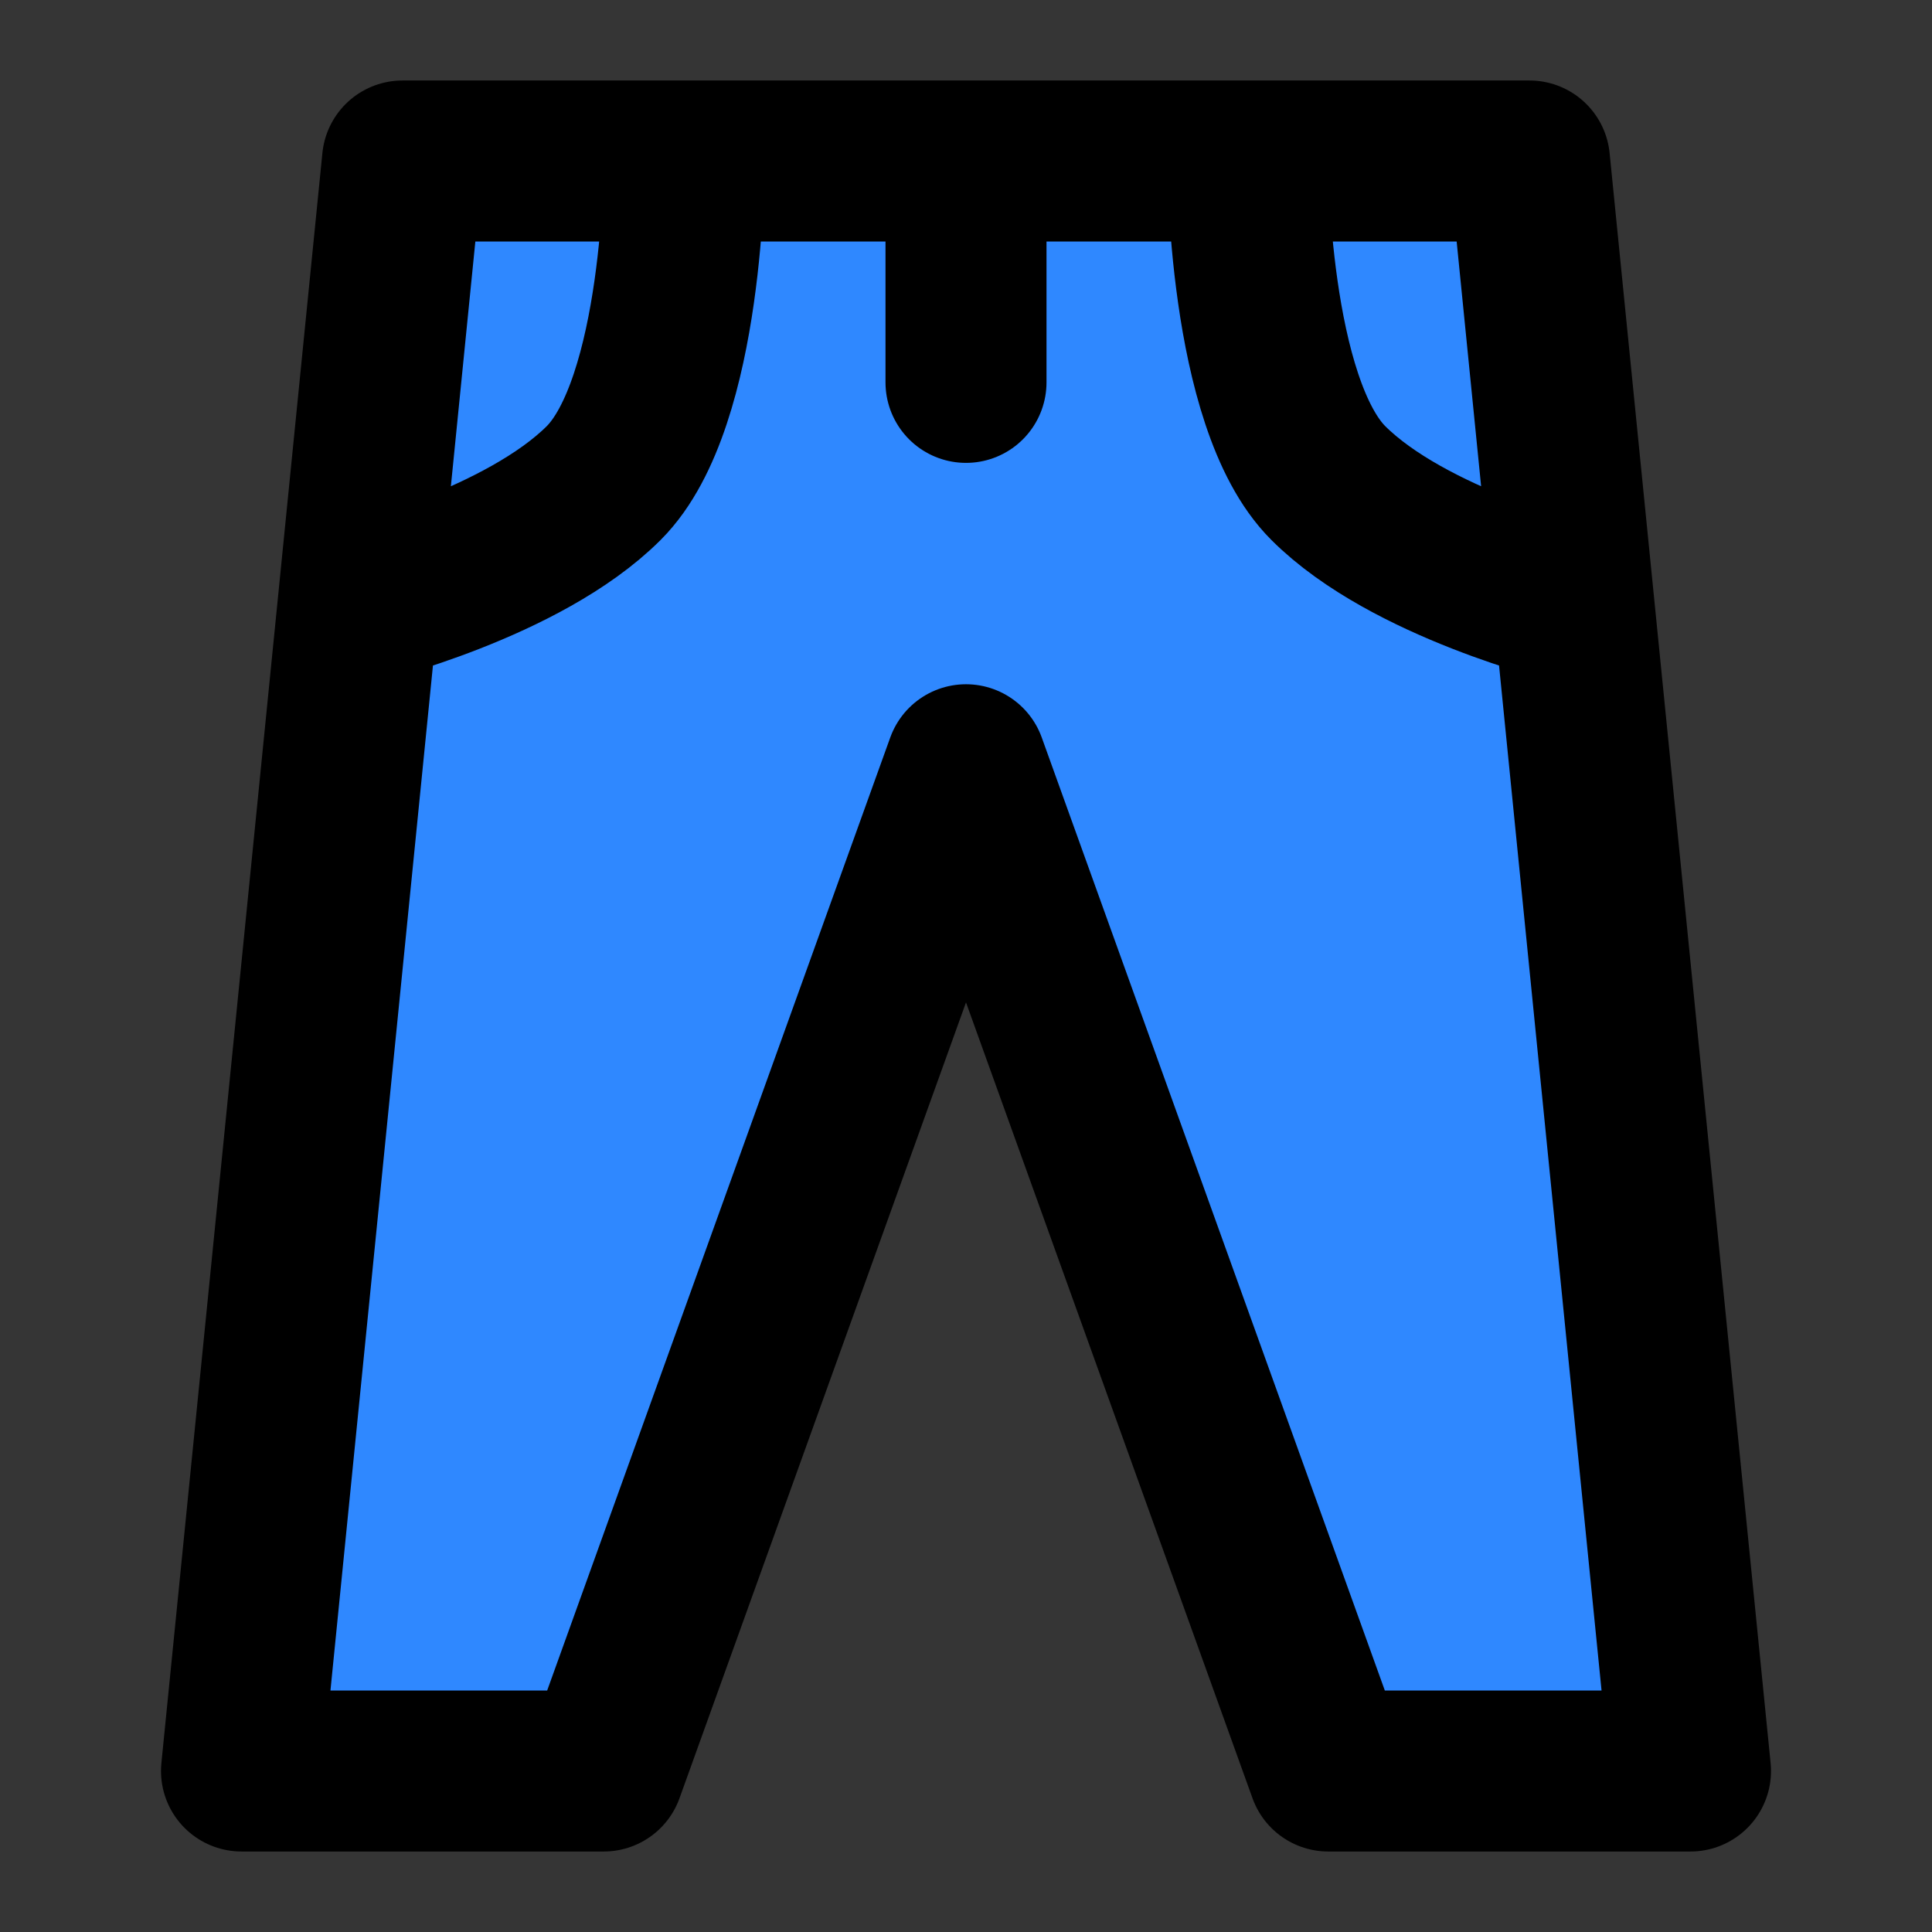 <svg width="48" height="48" viewBox="0 0 48 48" fill="none" xmlns="http://www.w3.org/2000/svg">
<rect x="0" y="0" width="48" height="48" fill="#333333" stroke="none"/>
<rect width="48" height="48" fill="white" fill-opacity="0.01"/>
<path d="M42 44H33L24 19L15 44H6L8.9 15L10 4H17H24H31H38L39.1 15L42 44Z" fill="#2F88FF"/>
<path d="M24 4V9.5M24 4H31M24 4H17M31 4H38L39.1 15M31 4C31 4 31 10 33 12C35 14 39.1 15 39.1 15M39.1 15L42 44H33L24 19L15 44H6L8.9 15M17 4H10L8.9 15M17 4C17 4 17 10 15 12C13 14 8.9 15 8.9 15" stroke="black" stroke-width="4" stroke-linecap="round" stroke-linejoin="round"/>
</svg>
